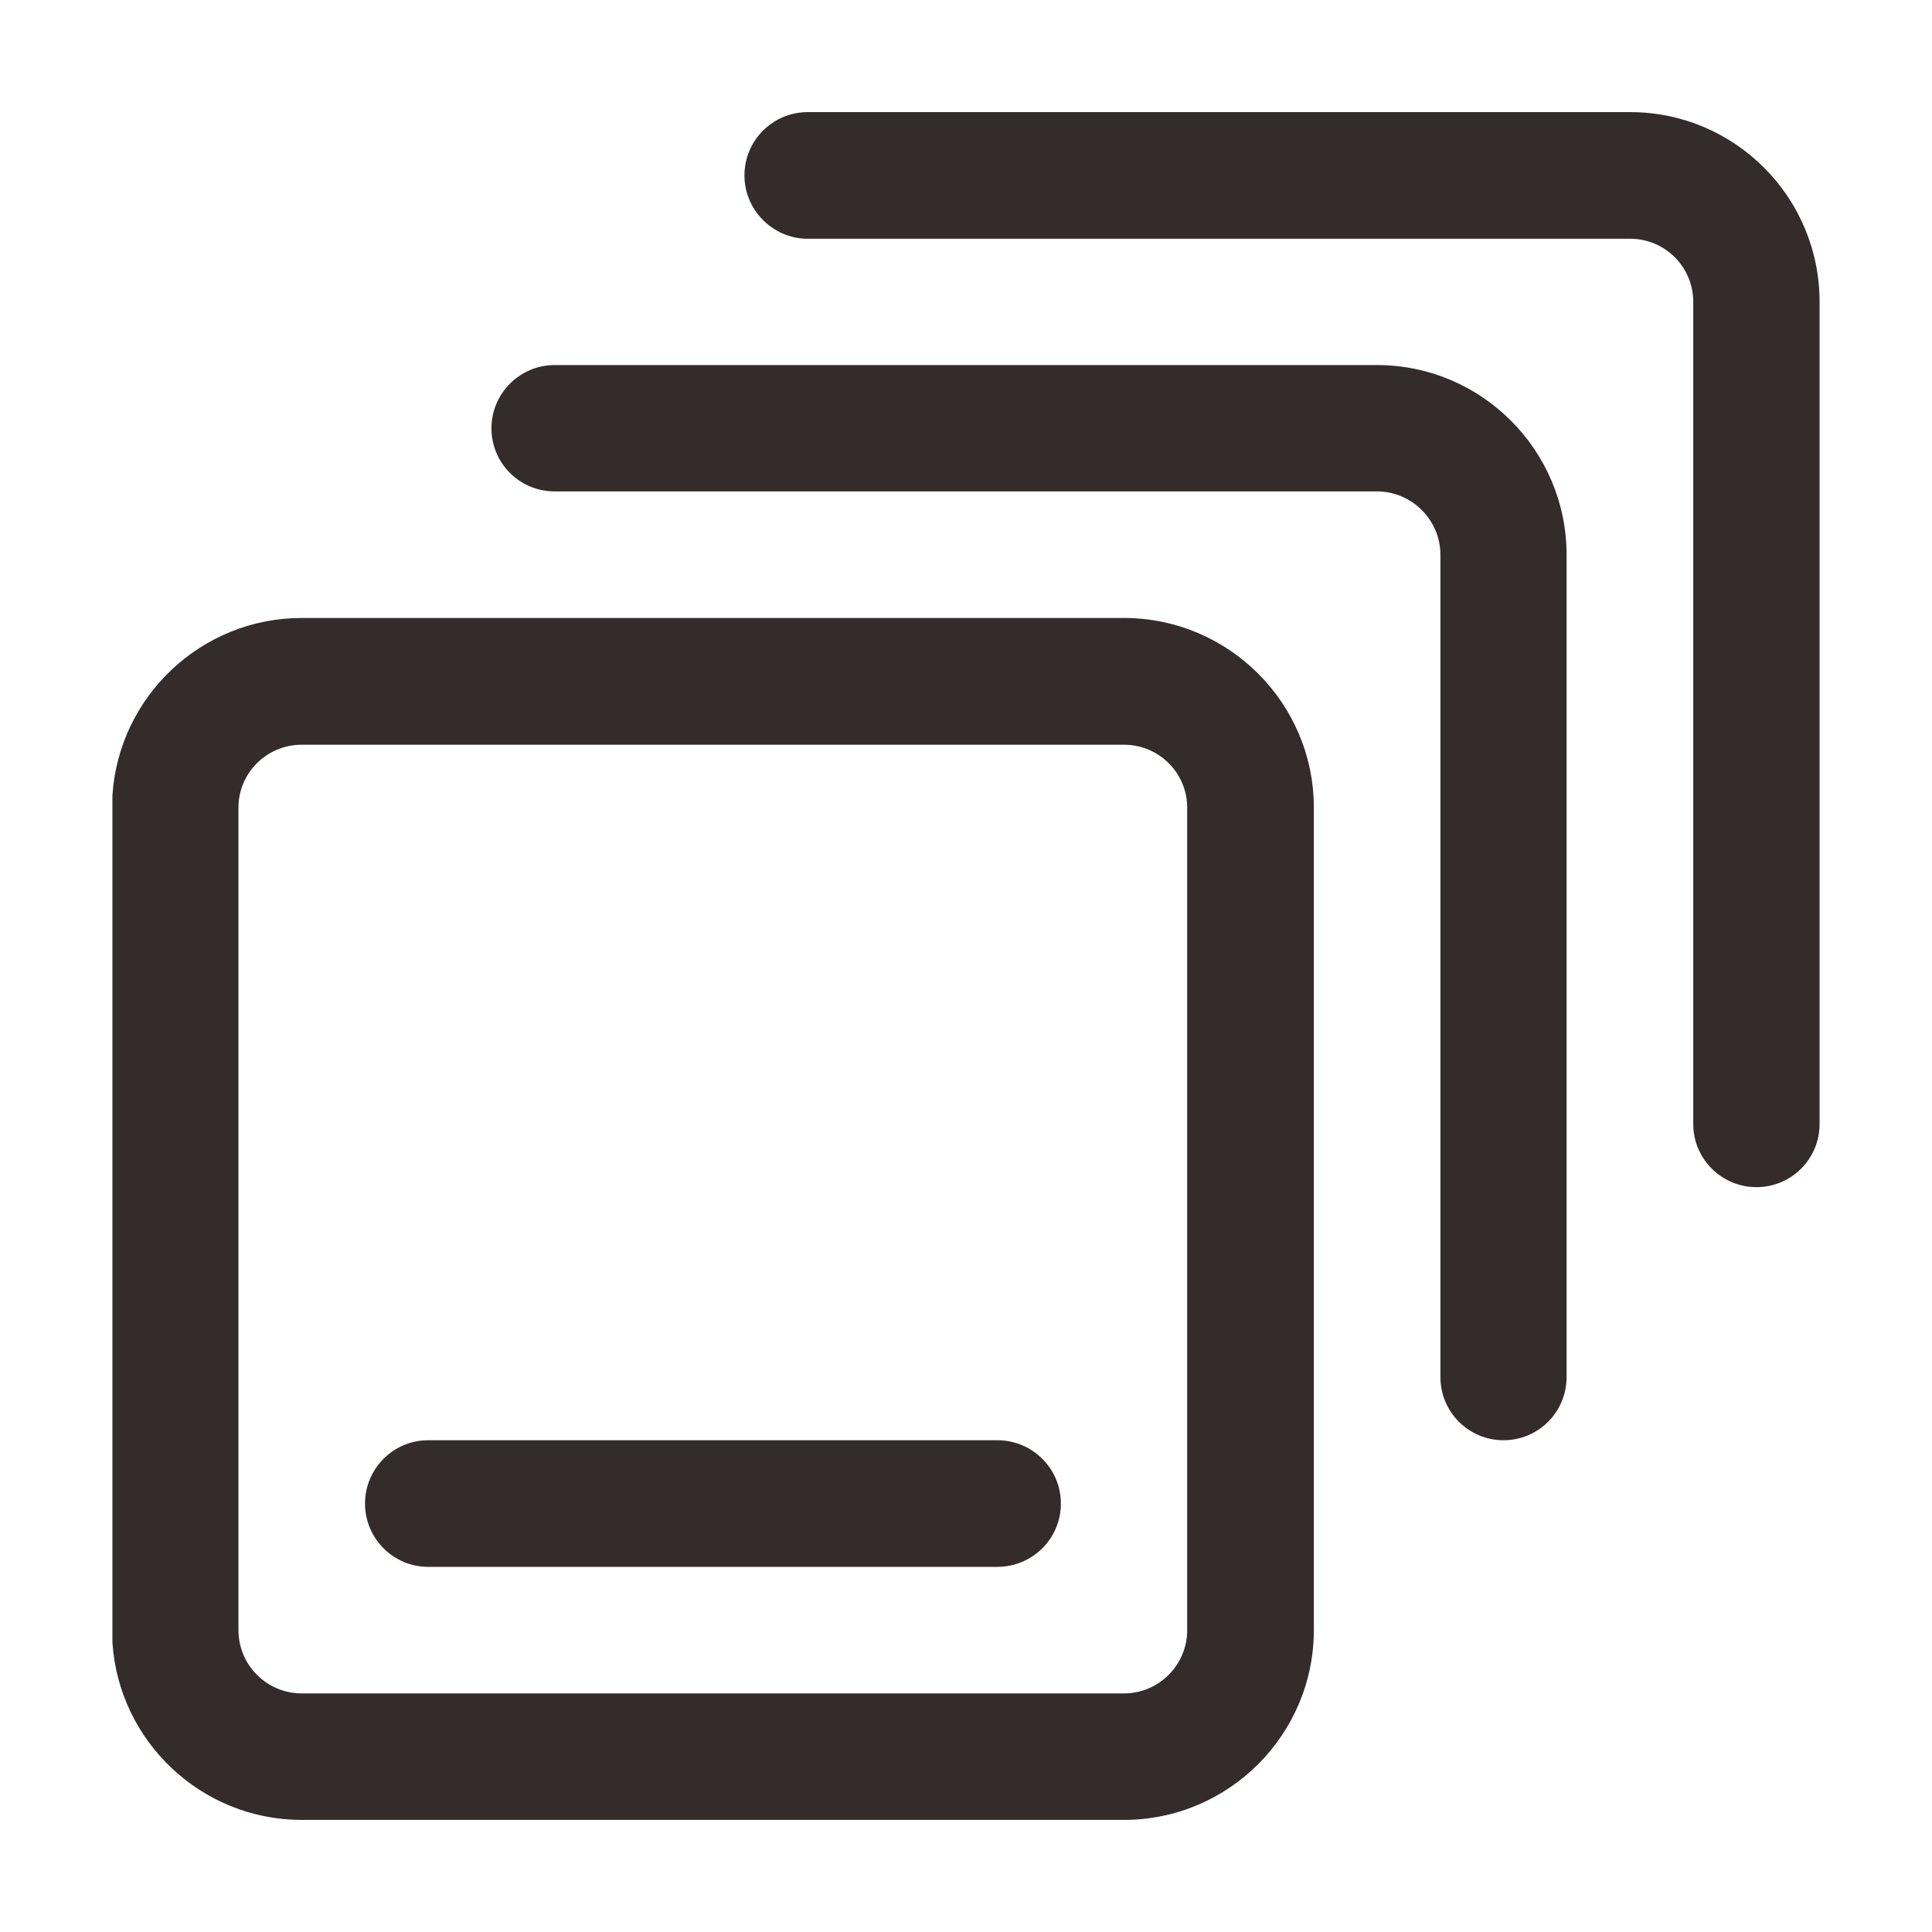 <?xml version="1.0" encoding="utf-8"?>
<!-- Generator: Adobe Illustrator 15.0.0, SVG Export Plug-In . SVG Version: 6.00 Build 0)  -->
<!DOCTYPE svg PUBLIC "-//W3C//DTD SVG 1.1//EN" "http://www.w3.org/Graphics/SVG/1.1/DTD/svg11.dtd">
<svg version="1.1" id="图层_1" xmlns="http://www.w3.org/2000/svg" xmlns:xlink="http://www.w3.org/1999/xlink" x="0px" y="0px"
	 width="43px" height="43px" viewBox="0 0 43 43" enable-background="new 0 0 43 43" xml:space="preserve">
<g>
	<path fill="#332C2B" d="M26.423,36.279c0,0.78-0.632,1.411-1.409,1.411H6.716c-0.778,0-1.409-0.631-1.409-1.411V17.977
		c0-0.776,0.631-1.402,1.409-1.402h18.298c0.777,0,1.409,0.625,1.409,1.402V36.279L26.423,36.279z M2.502,17.706v18.846
		c0.14,2.202,1.977,3.953,4.214,3.953h18.298c2.33,0,4.228-1.896,4.228-4.226V17.977c0-2.329-1.897-4.223-4.228-4.223H6.716
		C4.479,13.754,2.642,15.502,2.502,17.706z"/>
	<path fill="#332C2B" d="M22.197,32.055H9.527c-0.771,0-1.403,0.632-1.403,1.41c0,0.776,0.632,1.408,1.403,1.408h12.67
		c0.784,0,1.415-0.632,1.415-1.408C23.612,32.687,22.981,32.055,22.197,32.055L22.197,32.055z M30.647,8.125
		c2.325,0,4.22,1.894,4.22,4.223v18.299c0,0.783-0.628,1.408-1.405,1.408c-0.772,0-1.403-0.625-1.403-1.408V12.348
		c0-0.777-0.639-1.411-1.411-1.411H12.346c-0.777,0-1.408-0.623-1.408-1.406c0-0.773,0.631-1.406,1.408-1.406H30.647z"/>
	<path fill="#332C2B" d="M36.281,2.495H17.979c-0.777,0-1.41,0.629-1.41,1.409c0,0.772,0.633,1.41,1.41,1.41h18.303
		c0.779,0,1.404,0.631,1.404,1.404v18.3c0,0.772,0.629,1.404,1.408,1.404s1.404-0.632,1.404-1.404v-18.3
		C40.498,4.387,38.61,2.495,36.281,2.495z"/>
</g>
</svg>
